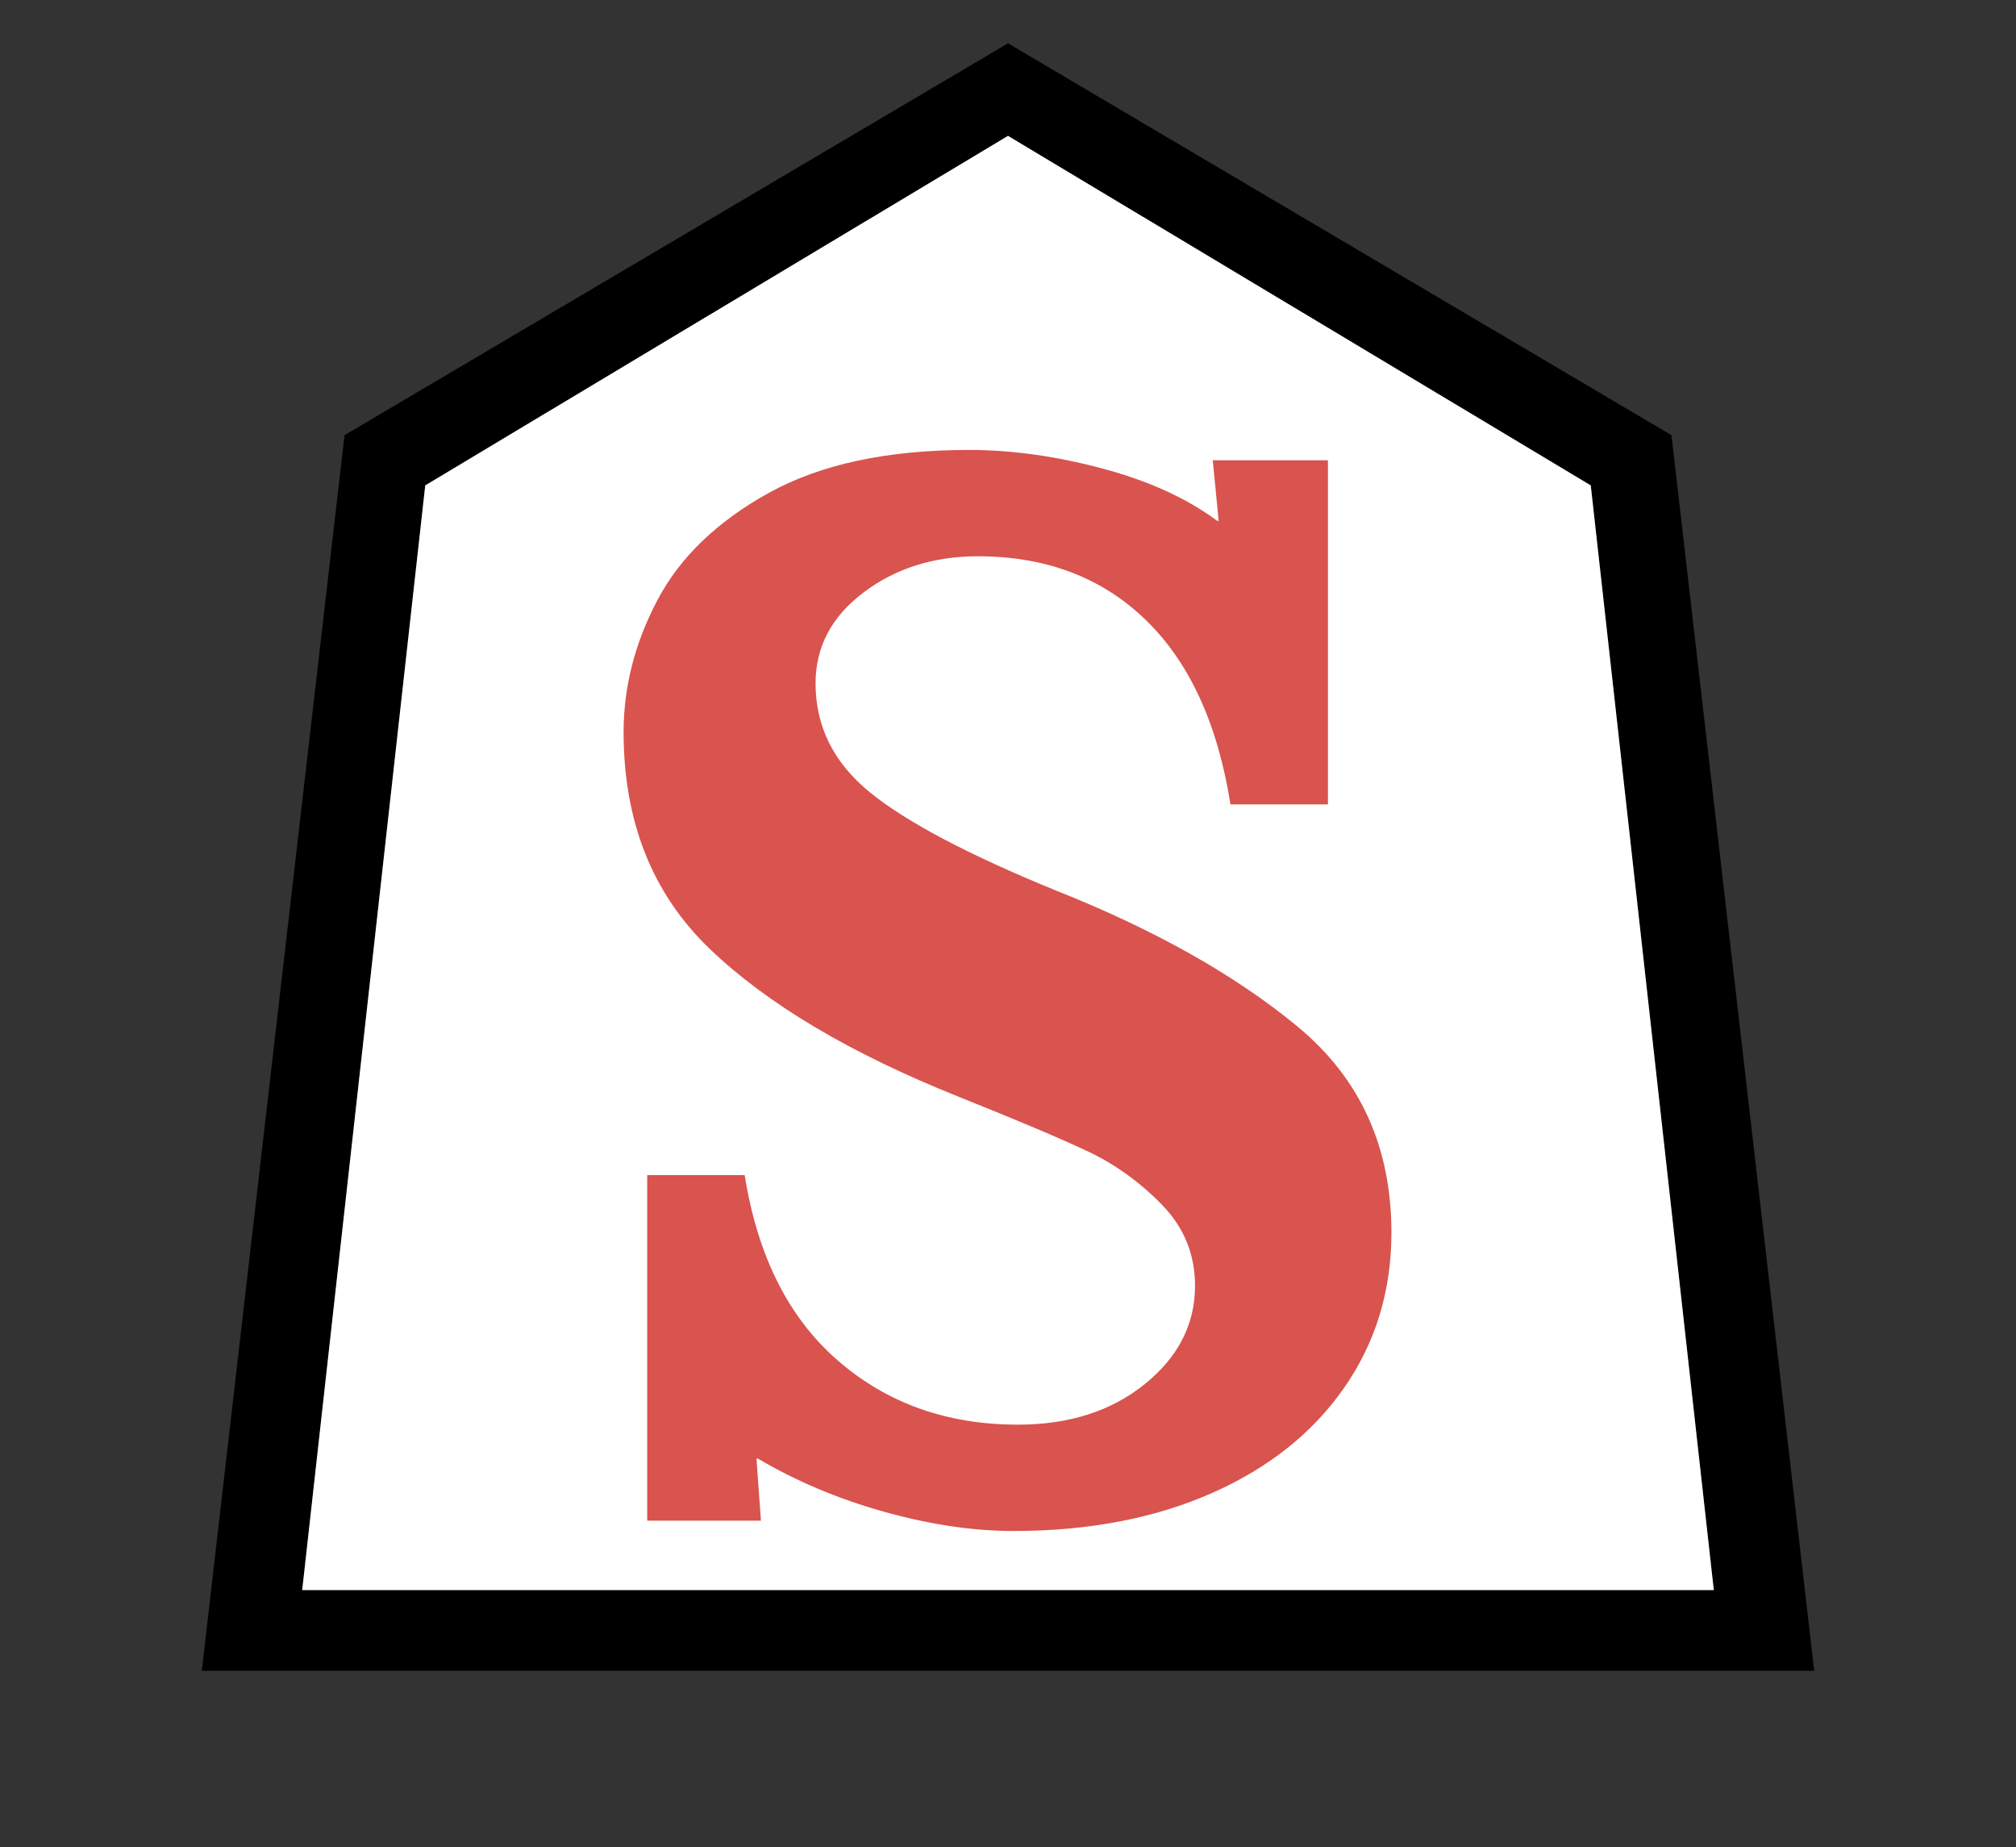 <?xml version="1.0" standalone="no"?>
<!DOCTYPE svg PUBLIC "-//W3C//DTD SVG 20010904//EN"
 "http://www.w3.org/TR/2001/REC-SVG-20010904/DTD/svg10.dtd">
<svg version="1.0" xmlns="http://www.w3.org/2000/svg" viewBox="-539 -571 2048 1876">
<rect x="-539" y="-571" width="2048" height="1876" fill="#333333" stroke="none"/>
<g transform="translate(-539,1140) scale(1,-1)" fill="#000000" stroke="none">
<path d="M1024 1667l674 -398l145 -1255h-1638l145 1255zM1024 1573l-592 -355l-125 -1122h1434l-125 1122z" />
</g>
<g transform="translate(-539,1140) scale(1,-1)" fill="#ffffff" stroke="none">
<path d="M1024 1573l-592 -355l-125 -1122h1434l-125 1122z" />
</g>
<g transform="translate(30,960) scale(1.5,-1.5)" fill="#d9534f" stroke="none">
<path d="M219.5 -3q-46.5 13 -85.5 36h-1l3 -42h-77v234h66q13 -82 63 -125.5t122 -43.5q52 0 86 27.5t34 66.5q0 32 -22.5 55t-50 36t-87.5 37q-110 44 -168.5 100t-58.5 147q0 46 23 89.5t75.5 72.5t135.5 29q43 0 90 -12.5t78 -35.5h1l-4 41h78v-233h-66q-13 82 -57.5 125
t-113.5 43q-45 0 -77.5 -24.5t-32.5 -61.5q0 -44 37 -74t125 -66q101 -40 164.5 -92.5t63.5 -139.5q0 -59 -32 -105t-90 -71.5t-134 -25.5q-41 0 -87.5 13z" />
</g>
</svg>
